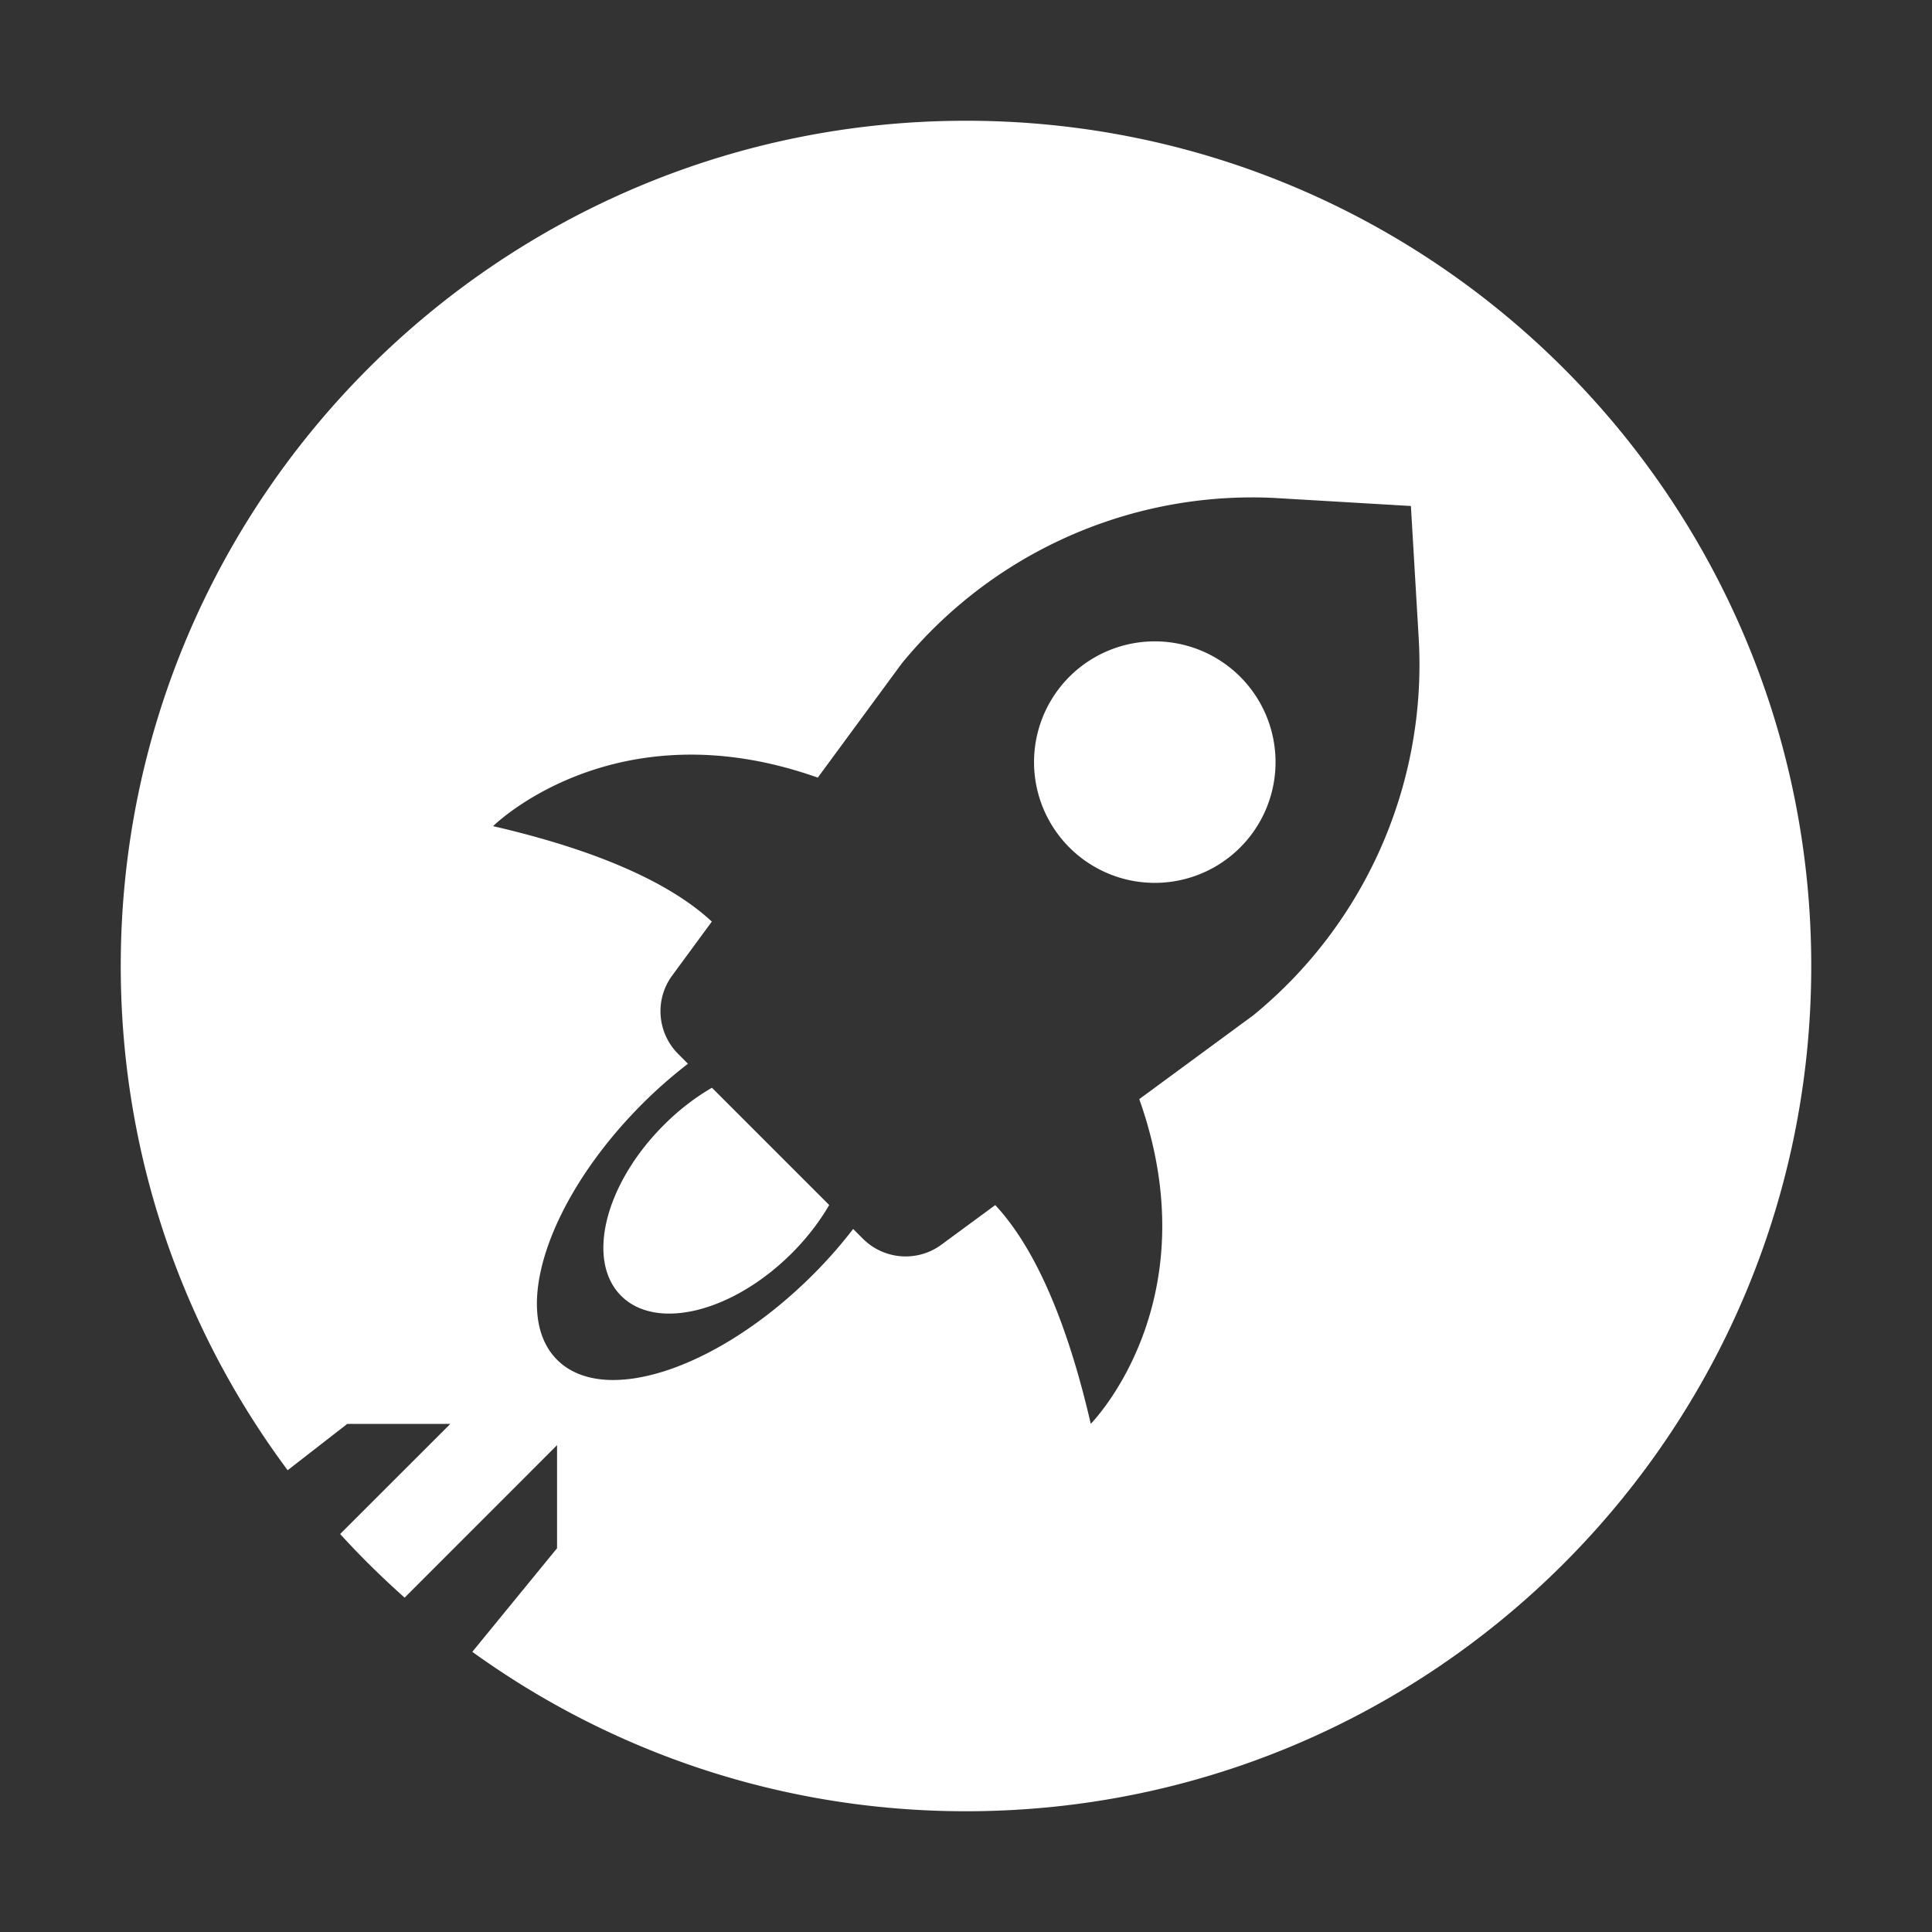 <svg fill="#FFFFFF" xmlns="http://www.w3.org/2000/svg"  viewBox="0 0 64 64" width="256px" height="256px"><rect x="0" y="0" width="64" height="64" fill="#333333" stroke="none"/><path d="M 32 4 C 16.539 4 4 16.539 4 32 C 4 38.26 6.057 44.04 9.529 48.703 L 11.504 47.168 L 14.918 47.168 L 11.268 50.816 C 11.941 51.557 12.656 52.258 13.404 52.924 L 18.453 47.873 L 18.453 51.287 L 15.646 54.719 C 20.248 58.039 25.894 60 32 60 C 47.461 60 60 47.461 60 32 C 60 16.539 47.461 4 32 4 z M 41.463 16.477 C 41.761 16.476 42.061 16.486 42.361 16.504 L 46.738 16.762 L 46.996 21.139 C 47.277 25.94 45.242 30.586 41.52 33.631 L 37.74 36.41 C 40.129 43.141 36.133 47.166 36.133 47.166 C 35.211 43.169 34.02 41.045 32.969 39.92 L 31.141 41.264 C 30.346 41.815 29.27 41.719 28.586 41.035 L 28.262 40.711 C 27.868 41.222 27.428 41.728 26.939 42.217 C 23.815 45.341 20.017 46.608 18.455 45.045 C 16.893 43.483 18.159 39.685 21.283 36.561 C 21.772 36.072 22.278 35.633 22.789 35.238 L 22.465 34.912 C 21.781 34.228 21.685 33.153 22.236 32.359 L 23.58 30.529 C 22.454 29.479 20.331 28.29 16.334 27.367 C 16.334 27.367 20.359 23.37 27.09 25.76 L 29.871 21.979 C 32.726 18.489 36.986 16.482 41.463 16.477 z M 38.254 21.246 A 4 4 0 0 0 38.254 29.246 A 4 4 0 0 0 38.254 21.246 z M 23.584 36.033 C 23.035 36.351 22.493 36.764 21.99 37.268 C 20.037 39.221 19.404 41.754 20.576 42.926 C 21.748 44.098 24.279 43.464 26.232 41.512 C 26.736 41.008 27.149 40.465 27.469 39.918 L 23.584 36.033 z"/></svg>